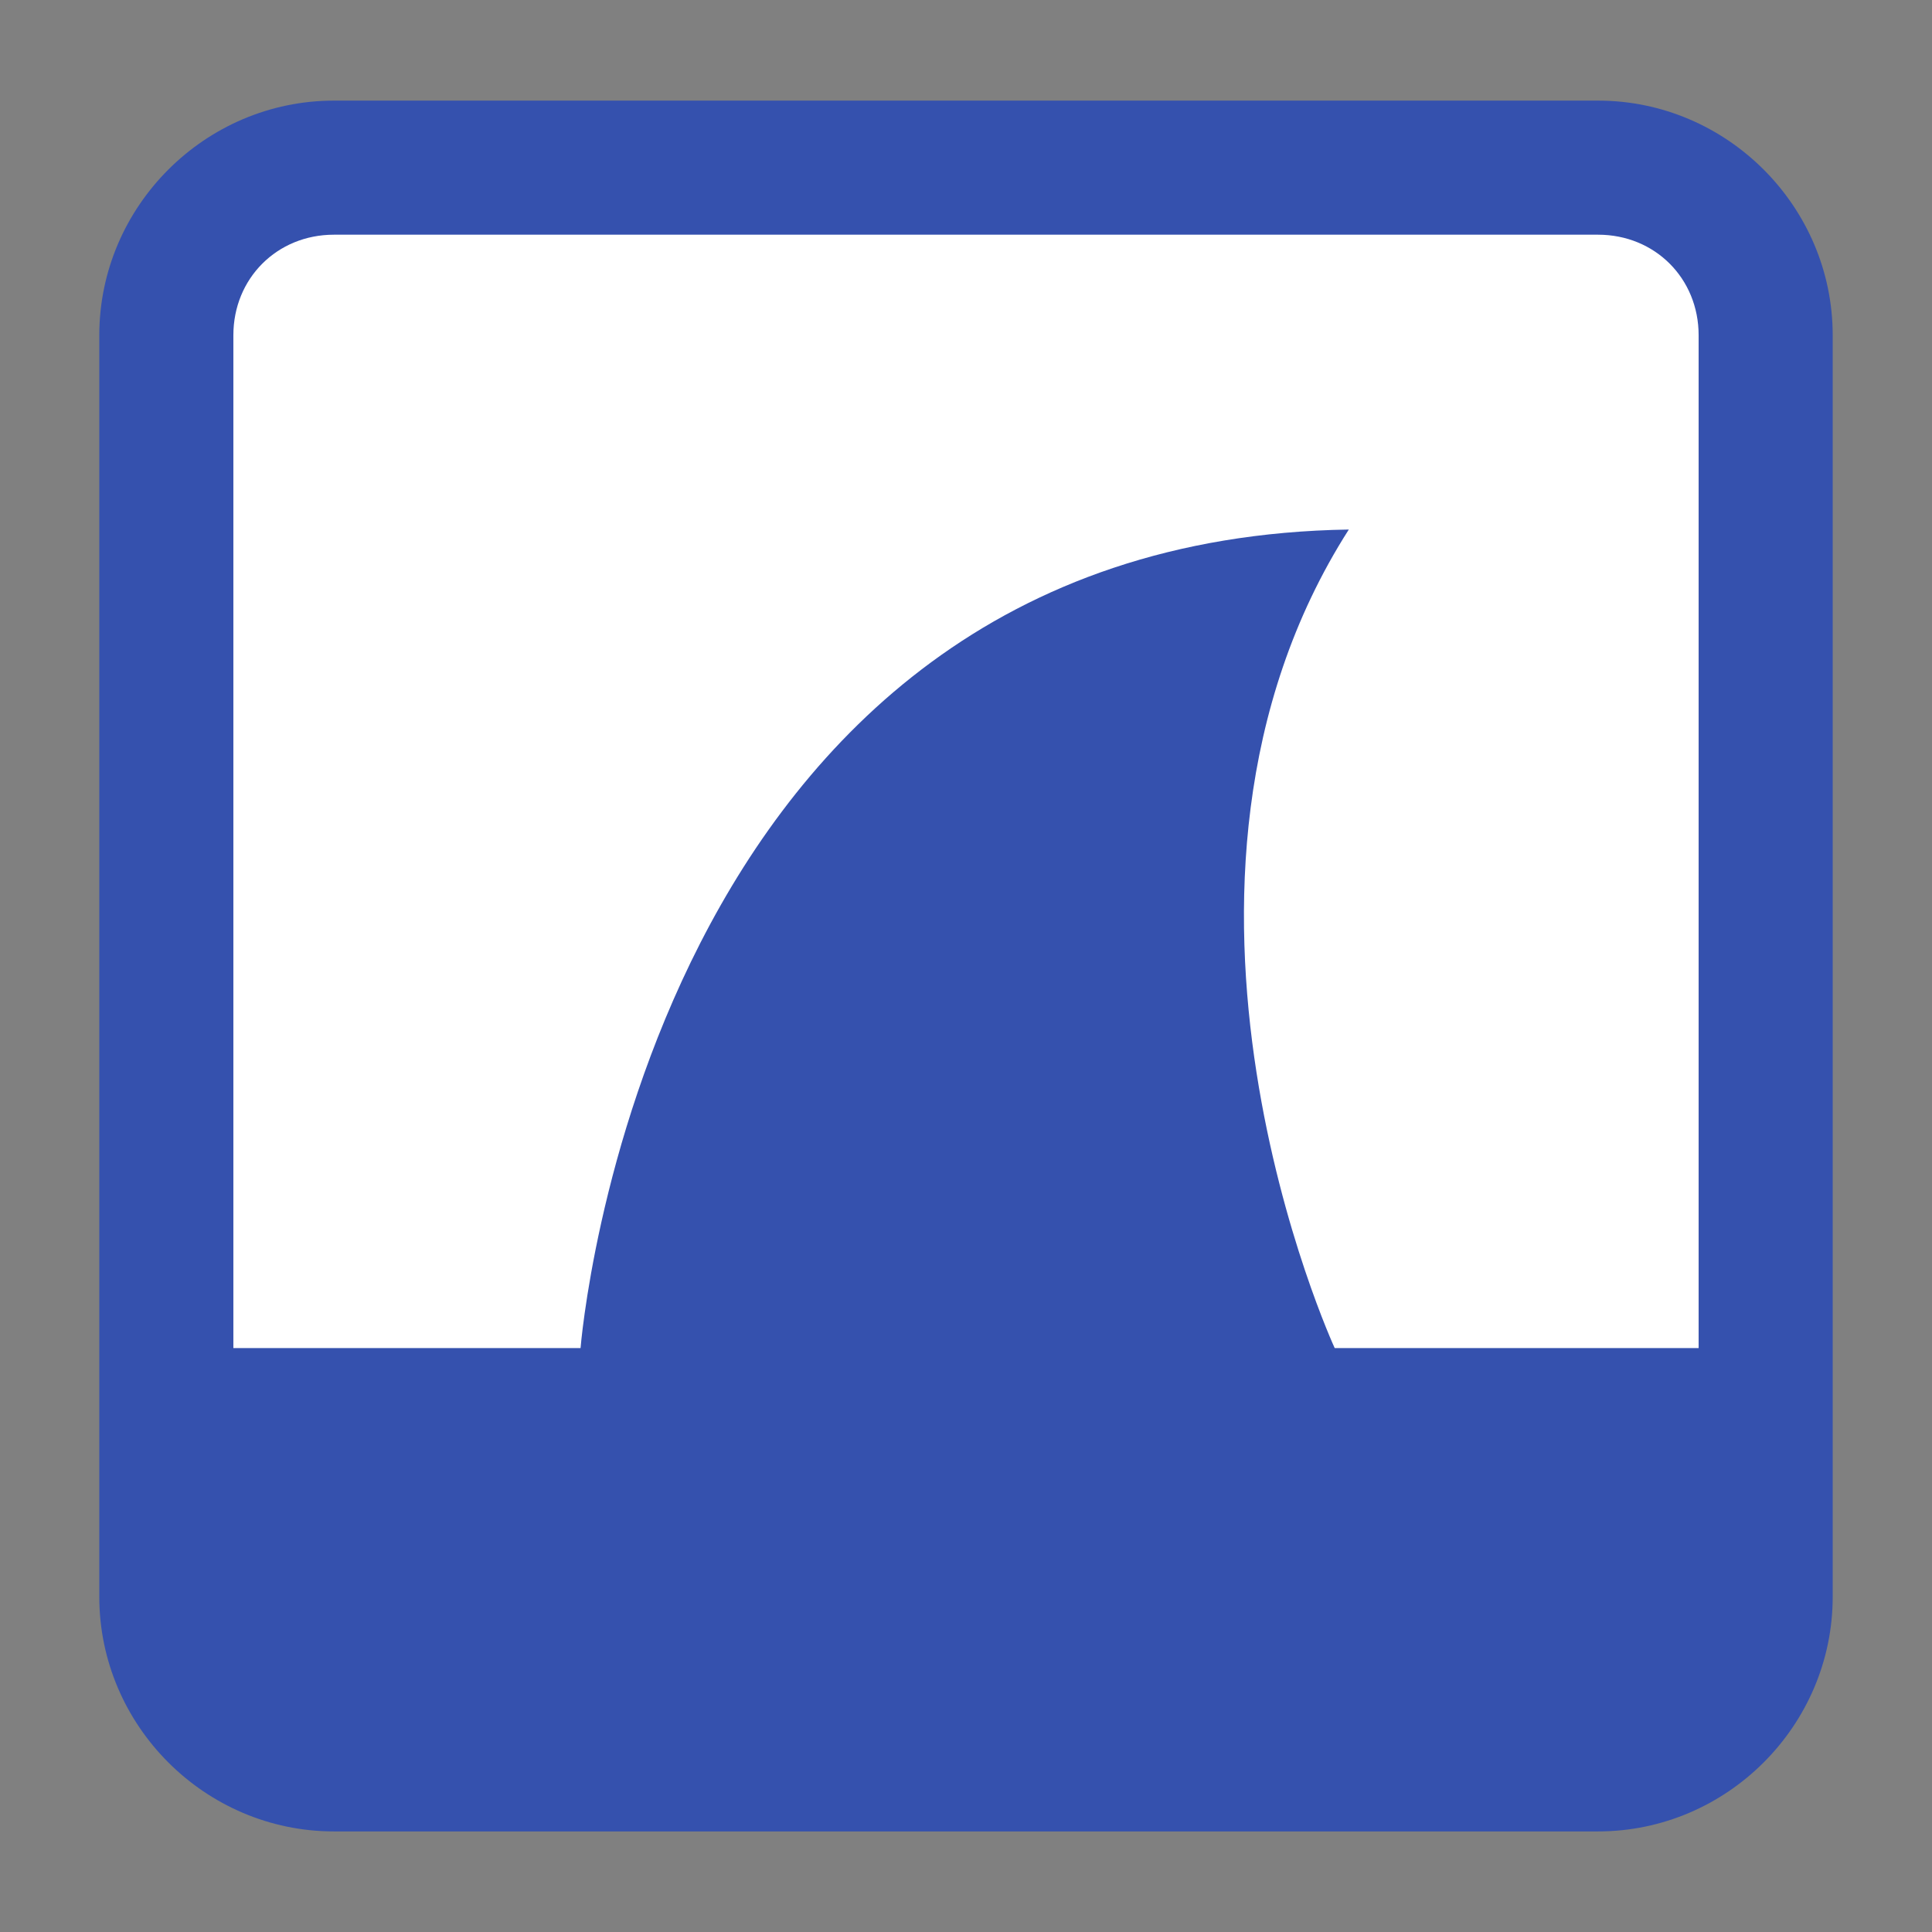 <svg width="48" version="1.0" xmlns="http://www.w3.org/2000/svg" height="48">
<rect width="100%" height="100%" fill="#808080" stroke="none"/>
<defs id="defs1894"/>
<g style="color:#000;stroke-width:8;stroke:none;line-height:normal;text-decoration-line:none;font-family:Sans;text-transform:none;text-align:start;text-indent:0">
<path style="fill:#3551ae" id="path4142" d="m 8.296,2.5 c -3.2,0 -5.829,2.628 -5.829,5.829 v 31.343 c 0,3.2 2.628,5.829 5.829,5.829 h 31.408 c 3.2,0 5.829,-2.628 5.829,-5.829 v -31.343 c 0,-3.2 -2.628,-5.829 -5.829,-5.829 Z "/>
<path style="fill:#fff" id="rect5811" d="m 8.296,5.831 31.408,0 c 1.413,0 2.498,1.085 2.498,2.498 l -0,25.163 h -9.042 c 0,0 -5.299,-11.493 0.351,-20.336 -17.515,0.276 -19.087,20.336 -19.087,20.336 h -8.626 v -25.163 c 0,-1.413 1.085,-2.498 2.498,-2.498 z "/>
</g>
</svg>
